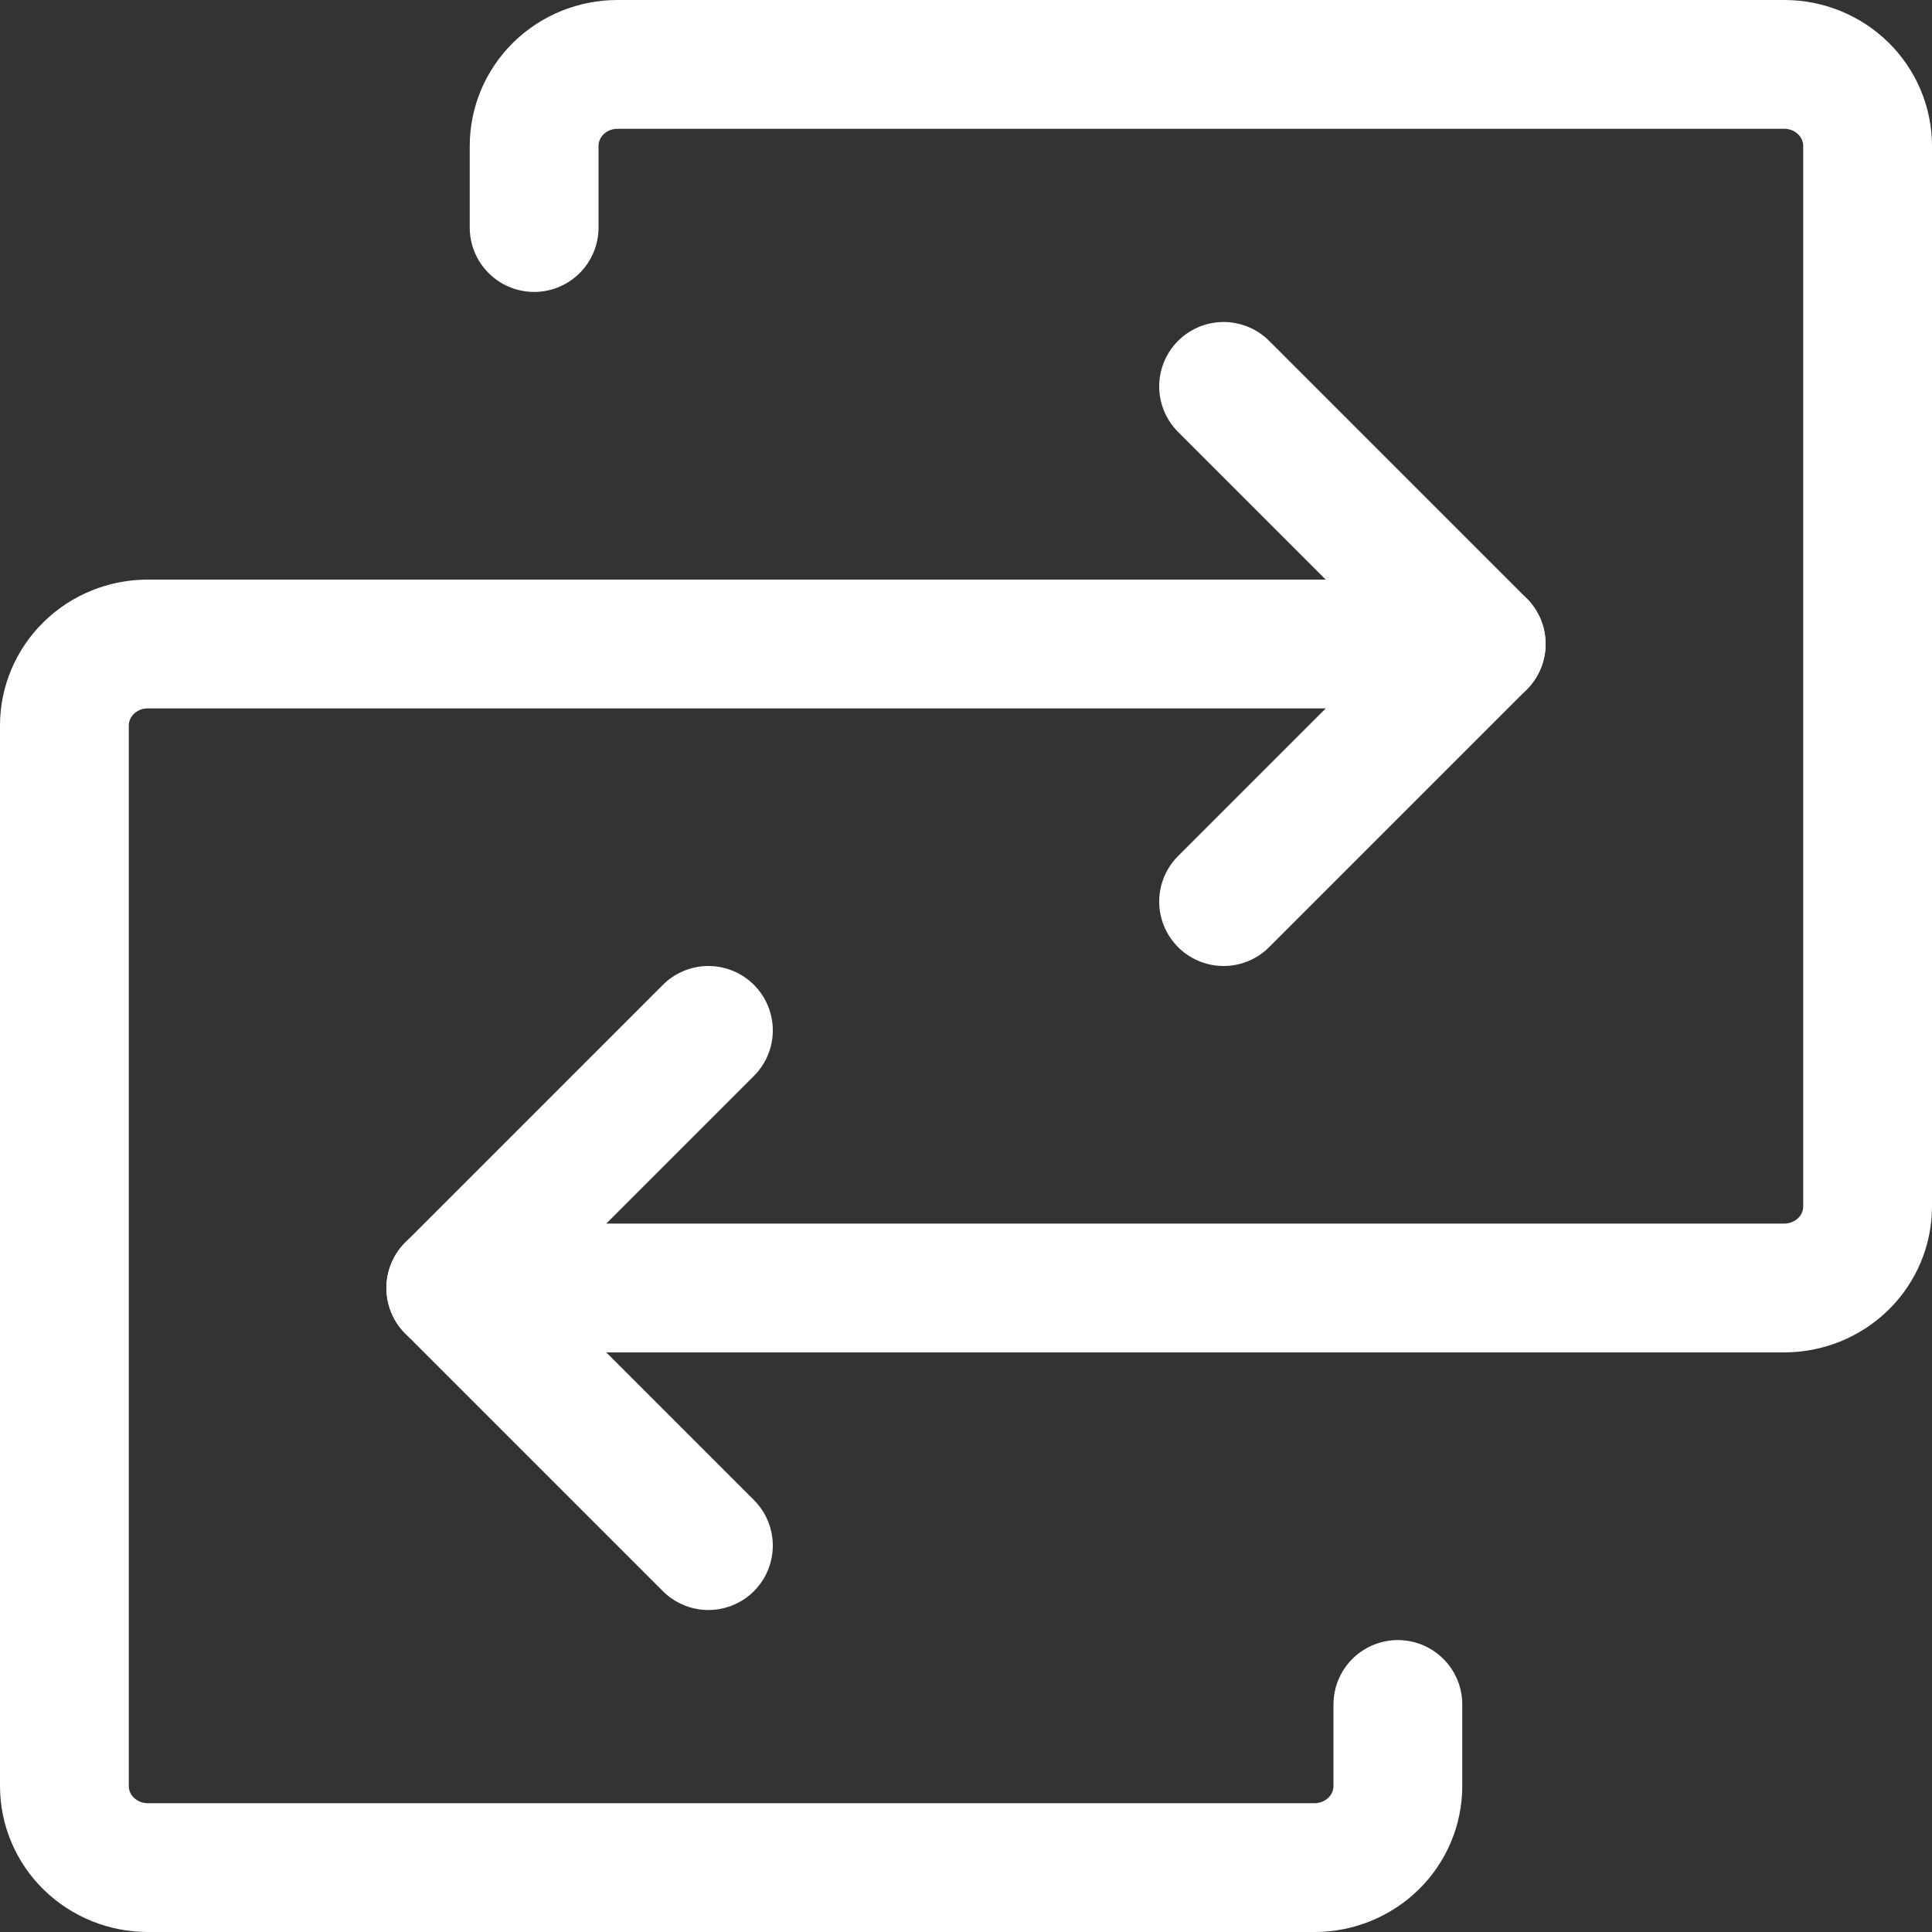 <svg width="30" height="30" viewBox="0 0 30 30" fill="none" xmlns="http://www.w3.org/2000/svg">
<rect x="0" y="0" width="30" height="30" fill="#333333" stroke="none"/>
<path d="M7 20H27.706C28.049 20 28.378 19.866 28.621 19.629C28.864 19.392 29 19.069 29 18.733V2.267C29 1.931 28.864 1.609 28.621 1.371C28.378 1.133 28.049 1 27.706 1H9.588C9.245 1 8.916 1.133 8.673 1.371C8.43 1.609 8.294 1.931 8.294 2.267V3.533" stroke="white" stroke-width="2" stroke-linecap="round" stroke-linejoin="round"/>
<path d="M11 16L7 20L11 24" stroke="white" stroke-width="2" stroke-linecap="round" stroke-linejoin="round"/>
<path d="M23 10H2.294C1.951 10 1.622 10.133 1.379 10.371C1.136 10.608 1 10.931 1 11.267V27.733C1 28.069 1.136 28.392 1.379 28.629C1.622 28.866 1.951 29 2.294 29H20.412C20.755 29 21.084 28.866 21.327 28.629C21.57 28.392 21.706 28.069 21.706 27.733V26.467" stroke="white" stroke-width="2" stroke-linecap="round" stroke-linejoin="round"/>
<path d="M19 14L23 10L19 6" stroke="white" stroke-width="2" stroke-linecap="round" stroke-linejoin="round"/>
</svg>
